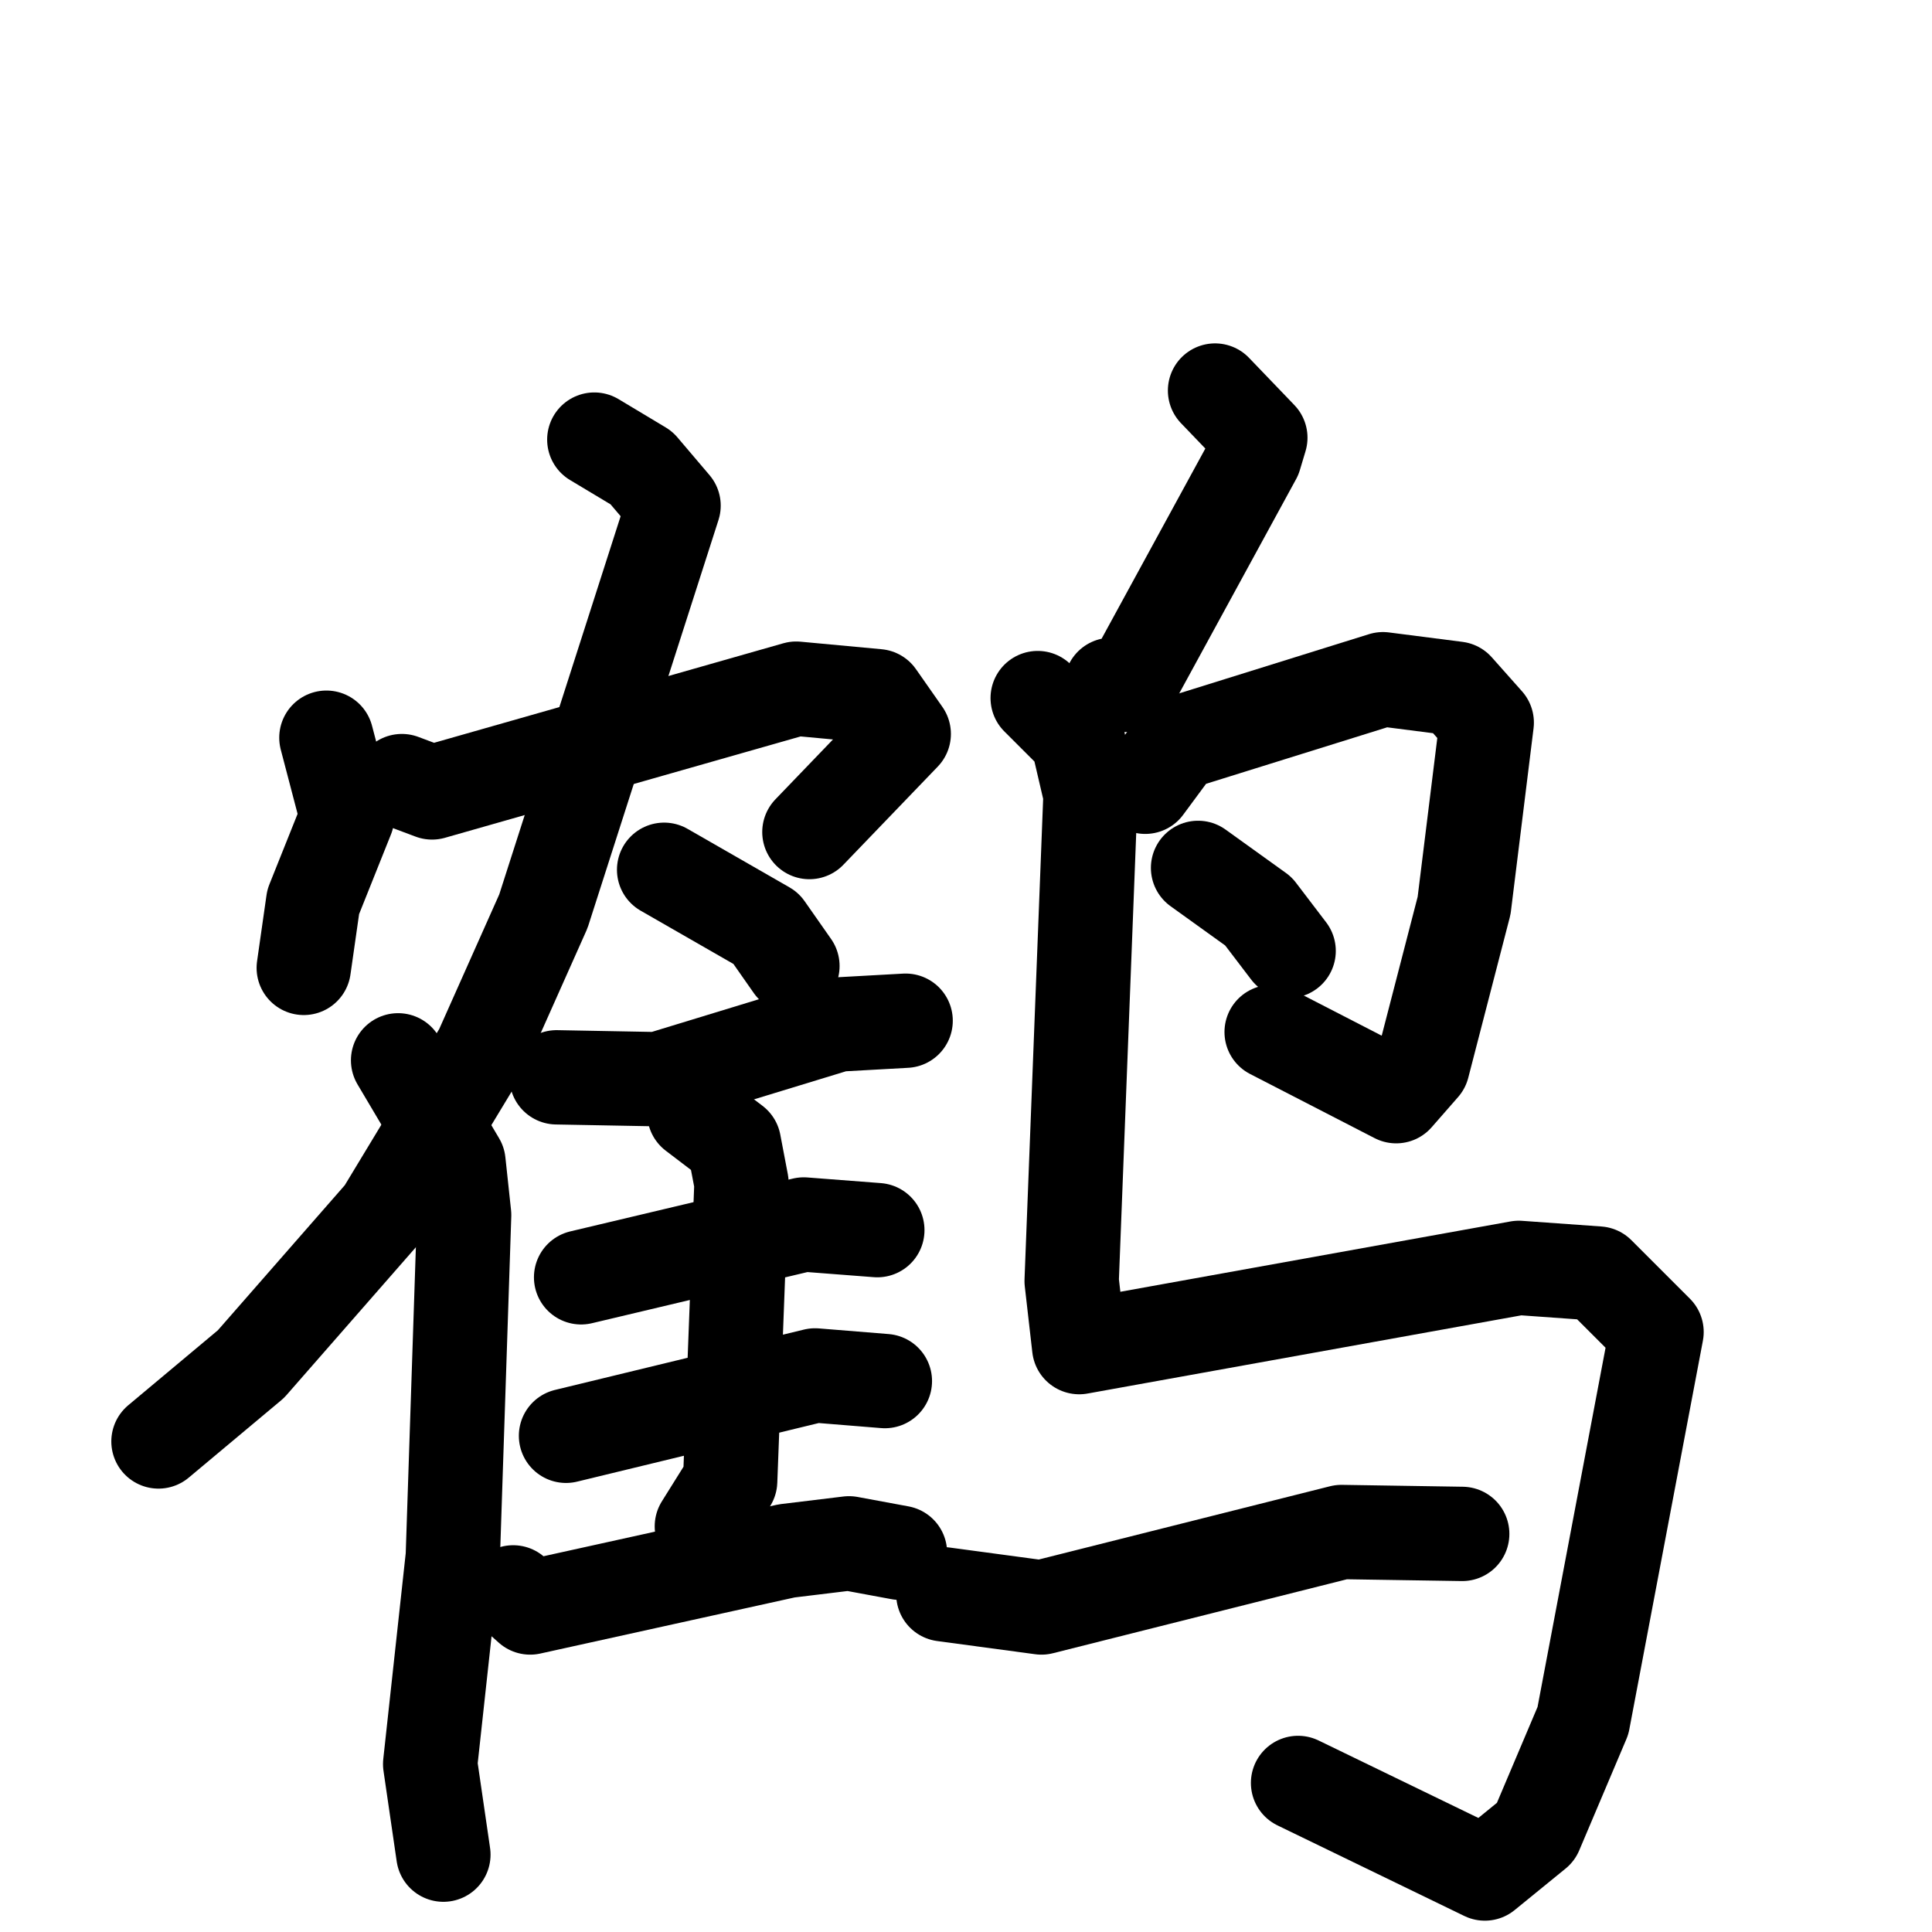 <svg xmlns="http://www.w3.org/2000/svg" viewBox="0 0 1024 1024">
  <g style="fill:none;stroke:#000000;stroke-width:50;stroke-linecap:round;stroke-linejoin:round;" transform="scale(1, 1) translate(0, 0)">
    <path d="M 173.0,391.0 L 184.0,433.0 L 166.0,478.0 L 161.0,513.0"/>
    <path d="M 213.0,414.0 L 229.0,420.0 L 422.0,365.0 L 465.0,369.0 L 479.0,389.0 L 429.0,441.0"/>
    <path d="M 315.0,233.0 L 340.0,248.0 L 357.0,268.0 L 288.0,483.0 L 255.0,557.0 L 203.0,643.0 L 133.0,723.0 L 84.0,764.0"/>
    <path d="M 211.0,562.0 L 243.0,616.0 L 246.0,644.0 L 240.0,825.0 L 228.0,935.0 L 235.0,983.0"/>
    <path d="M 352.0,461.0 L 406.0,492.0 L 420.0,512.0"/>
    <path d="M 295.0,571.0 L 349.0,572.0 L 444.0,543.0 L 480.0,541.0"/>
    <path d="M 308.0,677.0 L 426.0,649.0 L 465.0,652.0"/>
    <path d="M 300.0,761.0 L 432.0,729.0 L 469.0,732.0"/>
    <path d="M 368.0,590.0 L 389.0,606.0 L 393.0,627.0 L 387.0,785.0 L 372.0,809.0"/>
    <path d="M 272.0,844.0 L 281.0,852.0 L 417.0,822.0 L 450.0,818.0 L 477.0,823.0"/>
    <path d="M 644.0,207.0 L 668.0,232.0 L 665.0,242.0 L 599.0,363.0 L 589.0,363.0"/>
    <path d="M 607.0,417.0 L 624.0,394.0 L 733.0,360.0 L 772.0,365.0 L 788.0,383.0 L 776.0,480.0 L 754.0,565.0 L 740.0,581.0 L 674.0,547.0"/>
    <path d="M 635.0,460.0 L 667.0,483.0 L 683.0,504.0"/>
    <path d="M 550.0,370.0 L 571.0,391.0 L 578.0,421.0 L 568.0,679.0 L 572.0,714.0 L 805.0,672.0 L 847.0,675.0 L 878.0,706.0 L 839.0,912.0 L 814.0,971.0 L 787.0,993.0 L 688.0,945.0"/>
    <path d="M 500.0,845.0 L 552.0,852.0 L 711.0,812.0 L 775.0,813.0"/>
  </g>
</svg>
